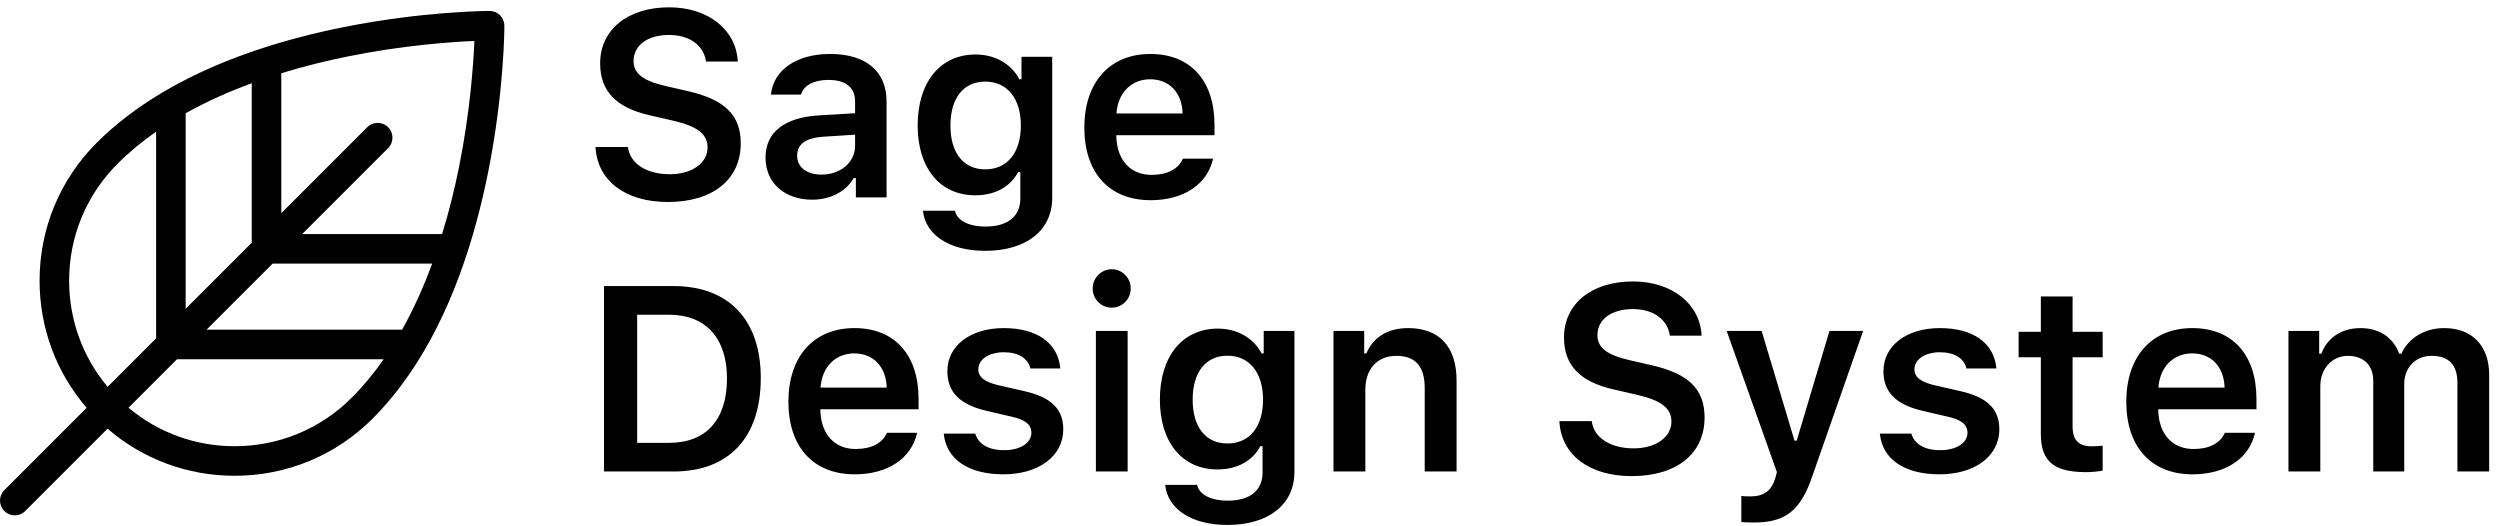 <?xml version="1.0" encoding="UTF-8"?>
<svg width="228px" height="48px" viewBox="0 0 228 48" version="1.1" xmlns="http://www.w3.org/2000/svg" xmlns:xlink="http://www.w3.org/1999/xlink">
    <!-- Generator: Sketch 52.1 (67048) - http://www.bohemiancoding.com/sketch -->
    <title>Group</title>
    <desc>Created with Sketch.</desc>
    <g id="Page-1" stroke="none" stroke-width="1" fill="none" fill-rule="evenodd">
        <g id="Group" transform="translate(0, -3)" fill="#000000">
            <path d="M54.312,16.406 L57.266,16.406 C57.453,17.918 58.953,18.891 61.098,18.891 C63.09,18.891 64.531,17.871 64.531,16.453 C64.531,15.234 63.605,14.52 61.438,14.016 L59.246,13.512 C56.176,12.82 54.734,11.297 54.734,8.777 C54.734,5.707 57.242,3.668 61.027,3.668 C64.578,3.668 67.145,5.707 67.285,8.613 L64.391,8.613 C64.18,7.125 62.867,6.188 61.016,6.188 C59.07,6.188 57.781,7.125 57.781,8.566 C57.781,9.703 58.637,10.371 60.734,10.852 L62.68,11.297 C66.113,12.07 67.555,13.5 67.555,16.078 C67.555,19.371 65.012,21.422 60.91,21.422 C57.031,21.422 54.465,19.477 54.312,16.406 Z M74.914,18.926 C76.672,18.926 77.984,17.789 77.984,16.301 L77.984,15.281 L75.09,15.469 C73.461,15.574 72.699,16.16 72.699,17.203 C72.699,18.281 73.625,18.926 74.914,18.926 Z M74.059,21.211 C71.586,21.211 69.816,19.711 69.816,17.367 C69.816,15.047 71.562,13.711 74.68,13.523 L77.984,13.324 L77.984,12.246 C77.984,10.992 77.141,10.289 75.57,10.289 C74.234,10.289 73.32,10.758 73.051,11.625 L70.309,11.625 C70.543,9.363 72.664,7.922 75.711,7.922 C79.004,7.922 80.855,9.527 80.855,12.246 L80.855,21 L78.055,21 L78.055,19.242 L77.855,19.242 C77.141,20.484 75.734,21.211 74.059,21.211 Z M89.855,18.445 C91.883,18.445 93.102,16.898 93.102,14.449 C93.102,12 91.871,10.441 89.855,10.441 C87.828,10.441 86.68,12 86.68,14.449 C86.68,16.898 87.828,18.445 89.855,18.445 Z M89.855,25.875 C86.562,25.875 84.406,24.422 84.172,22.219 L87.09,22.219 C87.277,23.098 88.309,23.66 89.902,23.66 C91.895,23.66 93.055,22.723 93.055,21.117 L93.055,18.691 L92.855,18.691 C92.117,20.062 90.723,20.812 88.941,20.812 C85.707,20.812 83.691,18.305 83.691,14.449 C83.691,10.523 85.719,7.969 88.988,7.969 C90.734,7.969 92.258,8.836 92.961,10.23 L93.16,10.23 L93.16,8.18 L95.961,8.18 L95.961,21.047 C95.961,24.012 93.594,25.875 89.855,25.875 Z M104.902,10.23 C103.168,10.23 101.949,11.473 101.82,13.348 L107.855,13.348 C107.797,11.449 106.648,10.23 104.902,10.23 Z M107.879,17.473 L110.633,17.473 C110.105,19.805 107.961,21.258 104.938,21.258 C101.164,21.258 98.891,18.762 98.891,14.637 C98.891,10.512 101.199,7.922 104.914,7.922 C108.57,7.922 110.762,10.348 110.762,14.391 L110.762,15.328 L101.809,15.328 L101.809,15.48 C101.879,17.613 103.109,18.949 105.02,18.949 C106.461,18.949 107.457,18.422 107.879,17.473 Z M55.086,29.09 L61.426,29.09 C66.453,29.09 69.383,32.16 69.383,37.469 C69.383,42.895 66.488,46 61.426,46 L55.086,46 L55.086,29.09 Z M58.109,31.703 L58.109,43.387 L61.027,43.387 C64.391,43.387 66.301,41.289 66.301,37.516 C66.301,33.824 64.344,31.703 61.027,31.703 L58.109,31.703 Z M77.914,35.23 C76.18,35.23 74.961,36.473 74.832,38.348 L80.867,38.348 C80.809,36.449 79.66,35.23 77.914,35.23 Z M80.891,42.473 L83.645,42.473 C83.117,44.805 80.973,46.258 77.949,46.258 C74.176,46.258 71.902,43.762 71.902,39.637 C71.902,35.512 74.211,32.922 77.926,32.922 C81.582,32.922 83.773,35.348 83.773,39.391 L83.773,40.328 L74.82,40.328 L74.82,40.48 C74.891,42.613 76.121,43.949 78.031,43.949 C79.473,43.949 80.469,43.422 80.891,42.473 Z M86.398,36.848 C86.398,34.527 88.508,32.922 91.531,32.922 C94.578,32.922 96.488,34.27 96.699,36.602 L93.969,36.602 C93.758,35.699 92.902,35.125 91.543,35.125 C90.219,35.125 89.223,35.758 89.223,36.684 C89.223,37.41 89.832,37.855 91.121,38.148 L93.383,38.664 C95.832,39.215 96.969,40.27 96.969,42.156 C96.969,44.617 94.707,46.258 91.508,46.258 C88.309,46.258 86.293,44.875 86.07,42.543 L88.941,42.543 C89.223,43.492 90.125,44.055 91.578,44.055 C93.043,44.055 94.062,43.41 94.062,42.461 C94.062,41.734 93.512,41.277 92.293,41.008 L90.02,40.48 C87.559,39.918 86.398,38.781 86.398,36.848 Z M99.945,46 L99.945,33.18 L102.84,33.18 L102.84,46 L99.945,46 Z M101.387,31.059 C100.438,31.059 99.652,30.285 99.652,29.312 C99.652,28.34 100.438,27.555 101.387,27.555 C102.348,27.555 103.121,28.34 103.121,29.312 C103.121,30.285 102.348,31.059 101.387,31.059 Z M111.945,43.445 C113.973,43.445 115.191,41.898 115.191,39.449 C115.191,37 113.961,35.441 111.945,35.441 C109.918,35.441 108.77,37 108.77,39.449 C108.77,41.898 109.918,43.445 111.945,43.445 Z M111.945,50.875 C108.652,50.875 106.496,49.422 106.262,47.219 L109.18,47.219 C109.367,48.098 110.398,48.66 111.992,48.66 C113.984,48.66 115.145,47.723 115.145,46.117 L115.145,43.691 L114.945,43.691 C114.207,45.062 112.812,45.812 111.031,45.812 C107.797,45.812 105.781,43.305 105.781,39.449 C105.781,35.523 107.809,32.969 111.078,32.969 C112.824,32.969 114.348,33.836 115.051,35.23 L115.25,35.23 L115.25,33.18 L118.051,33.18 L118.051,46.047 C118.051,49.012 115.684,50.875 111.945,50.875 Z M121.613,46 L121.613,33.18 L124.414,33.18 L124.414,35.23 L124.613,35.23 C125.223,33.801 126.512,32.922 128.422,32.922 C131.281,32.922 132.84,34.645 132.84,37.703 L132.84,46 L129.934,46 L129.934,38.395 C129.934,36.438 129.113,35.453 127.344,35.453 C125.609,35.453 124.52,36.648 124.52,38.535 L124.52,46 L121.613,46 Z M142.215,41.406 L145.168,41.406 C145.355,42.918 146.855,43.891 149,43.891 C150.992,43.891 152.434,42.871 152.434,41.453 C152.434,40.234 151.508,39.52 149.34,39.016 L147.148,38.512 C144.078,37.82 142.637,36.297 142.637,33.777 C142.637,30.707 145.145,28.668 148.93,28.668 C152.48,28.668 155.047,30.707 155.188,33.613 L152.293,33.613 C152.082,32.125 150.77,31.188 148.918,31.188 C146.973,31.188 145.684,32.125 145.684,33.566 C145.684,34.703 146.539,35.371 148.637,35.852 L150.582,36.297 C154.016,37.07 155.457,38.5 155.457,41.078 C155.457,44.371 152.914,46.422 148.812,46.422 C144.934,46.422 142.367,44.477 142.215,41.406 Z M159.957,50.652 C159.781,50.652 158.996,50.641 158.809,50.605 L158.809,48.227 C158.973,48.262 159.406,48.273 159.605,48.273 C160.836,48.273 161.527,47.805 161.902,46.621 L162.055,46.059 L157.473,33.18 L160.66,33.18 L163.66,43.188 L163.859,43.188 L166.848,33.18 L169.918,33.18 L165.289,46.41 C164.199,49.598 162.828,50.652 159.957,50.652 Z M171.77,36.848 C171.77,34.527 173.879,32.922 176.902,32.922 C179.949,32.922 181.859,34.27 182.07,36.602 L179.34,36.602 C179.129,35.699 178.273,35.125 176.914,35.125 C175.59,35.125 174.594,35.758 174.594,36.684 C174.594,37.41 175.203,37.855 176.492,38.148 L178.754,38.664 C181.203,39.215 182.34,40.27 182.34,42.156 C182.34,44.617 180.078,46.258 176.879,46.258 C173.68,46.258 171.664,44.875 171.441,42.543 L174.312,42.543 C174.594,43.492 175.496,44.055 176.949,44.055 C178.414,44.055 179.434,43.41 179.434,42.461 C179.434,41.734 178.883,41.277 177.664,41.008 L175.391,40.48 C172.93,39.918 171.77,38.781 171.77,36.848 Z M186.125,30.039 L189.02,30.039 L189.02,33.262 L191.762,33.262 L191.762,35.582 L189.02,35.582 L189.02,41.875 C189.02,43.141 189.559,43.703 190.777,43.703 C191.188,43.703 191.41,43.68 191.762,43.645 L191.762,45.918 C191.34,46 190.801,46.059 190.238,46.059 C187.297,46.059 186.125,45.062 186.125,42.578 L186.125,35.582 L184.098,35.582 L184.098,33.262 L186.125,33.262 L186.125,30.039 Z M199.93,35.23 C198.195,35.23 196.977,36.473 196.848,38.348 L202.883,38.348 C202.824,36.449 201.676,35.23 199.93,35.23 Z M202.906,42.473 L205.66,42.473 C205.133,44.805 202.988,46.258 199.965,46.258 C196.191,46.258 193.918,43.762 193.918,39.637 C193.918,35.512 196.227,32.922 199.941,32.922 C203.598,32.922 205.789,35.348 205.789,39.391 L205.789,40.328 L196.836,40.328 L196.836,40.48 C196.906,42.613 198.137,43.949 200.047,43.949 C201.488,43.949 202.484,43.422 202.906,42.473 Z M208.707,46 L208.707,33.18 L211.508,33.18 L211.508,35.254 L211.707,35.254 C212.258,33.789 213.57,32.922 215.27,32.922 C217.039,32.922 218.27,33.812 218.809,35.254 L219.008,35.254 C219.641,33.848 221.117,32.922 222.898,32.922 C225.465,32.922 227.012,34.527 227.012,37.188 L227.012,46 L224.117,46 L224.117,37.926 C224.117,36.273 223.332,35.453 221.773,35.453 C220.262,35.453 219.266,36.555 219.266,38.02 L219.266,46 L216.441,46 L216.441,37.715 C216.441,36.309 215.551,35.453 214.121,35.453 C212.68,35.453 211.613,36.637 211.613,38.207 L211.613,46 L208.707,46 Z" id="Sage-Design-System"></path>
            <g id="leaf-(1)" transform="translate(0, 4)" fill-rule="nonzero">
                <path d="M44.52,14.692 C45.983,7.379 46,1.591 46,1.348 C46,0.99 45.858,0.648 45.605,0.395 C45.352,0.142 45.01,0 44.652,0 C44.409,0 38.621,0.017 31.308,1.48 C28.703,2 26.234,2.642 23.923,3.394 C23.908,3.399 23.892,3.404 23.877,3.41 C22.381,3.898 20.951,4.433 19.596,5.014 C17.939,5.724 16.39,6.503 14.954,7.348 C14.911,7.371 14.868,7.397 14.827,7.424 C12.523,8.792 10.512,10.329 8.82,12.021 C5.459,15.382 3.609,19.849 3.609,24.601 C3.609,28.901 5.124,32.967 7.902,36.192 L0.395,43.7 C-0.132,44.226 -0.132,45.079 0.395,45.605 C0.658,45.868 1.003,46 1.348,46 C1.693,46 2.038,45.868 2.3,45.605 L9.808,38.098 C13.032,40.875 17.099,42.391 21.399,42.391 C26.151,42.391 30.618,40.541 33.979,37.181 C35.671,35.488 37.208,33.476 38.576,31.172 C38.603,31.132 38.629,31.089 38.652,31.046 C39.497,29.609 40.276,28.06 40.986,26.404 C41.567,25.047 42.103,23.616 42.592,22.118 C42.596,22.105 42.601,22.092 42.605,22.08 C43.357,19.768 43.999,17.298 44.52,14.692 Z M31.785,4.133 C36.792,3.128 41.14,2.825 43.266,2.734 C43.175,4.86 42.872,9.208 41.867,14.215 C41.49,16.096 40.986,18.187 40.32,20.346 L27.559,20.347 L35.398,12.508 C35.925,11.981 35.925,11.128 35.398,10.602 C34.872,10.075 34.019,10.075 33.492,10.602 L25.654,18.441 L25.654,5.68 C27.813,5.014 29.904,4.51 31.785,4.133 Z M36.672,29.067 L18.839,29.067 L24.864,23.042 L39.412,23.042 C38.663,25.076 37.761,27.122 36.672,29.067 Z M22.958,6.588 L22.958,21.136 L16.933,27.16 L16.933,9.328 C18.878,8.239 20.923,7.337 22.958,6.588 Z M6.304,24.601 C6.304,20.569 7.874,16.778 10.725,13.927 C11.8,12.853 12.983,11.884 14.238,11.009 L14.238,29.855 L9.815,34.279 C7.542,31.569 6.304,28.18 6.304,24.601 Z M32.073,35.275 C29.222,38.126 25.431,39.695 21.399,39.695 C17.82,39.695 14.431,38.457 11.721,36.185 L16.144,31.762 L34.991,31.762 C34.117,33.017 33.147,34.2 32.073,35.275 Z" id="Shape"></path>
            </g>
        </g>
    </g>
</svg>